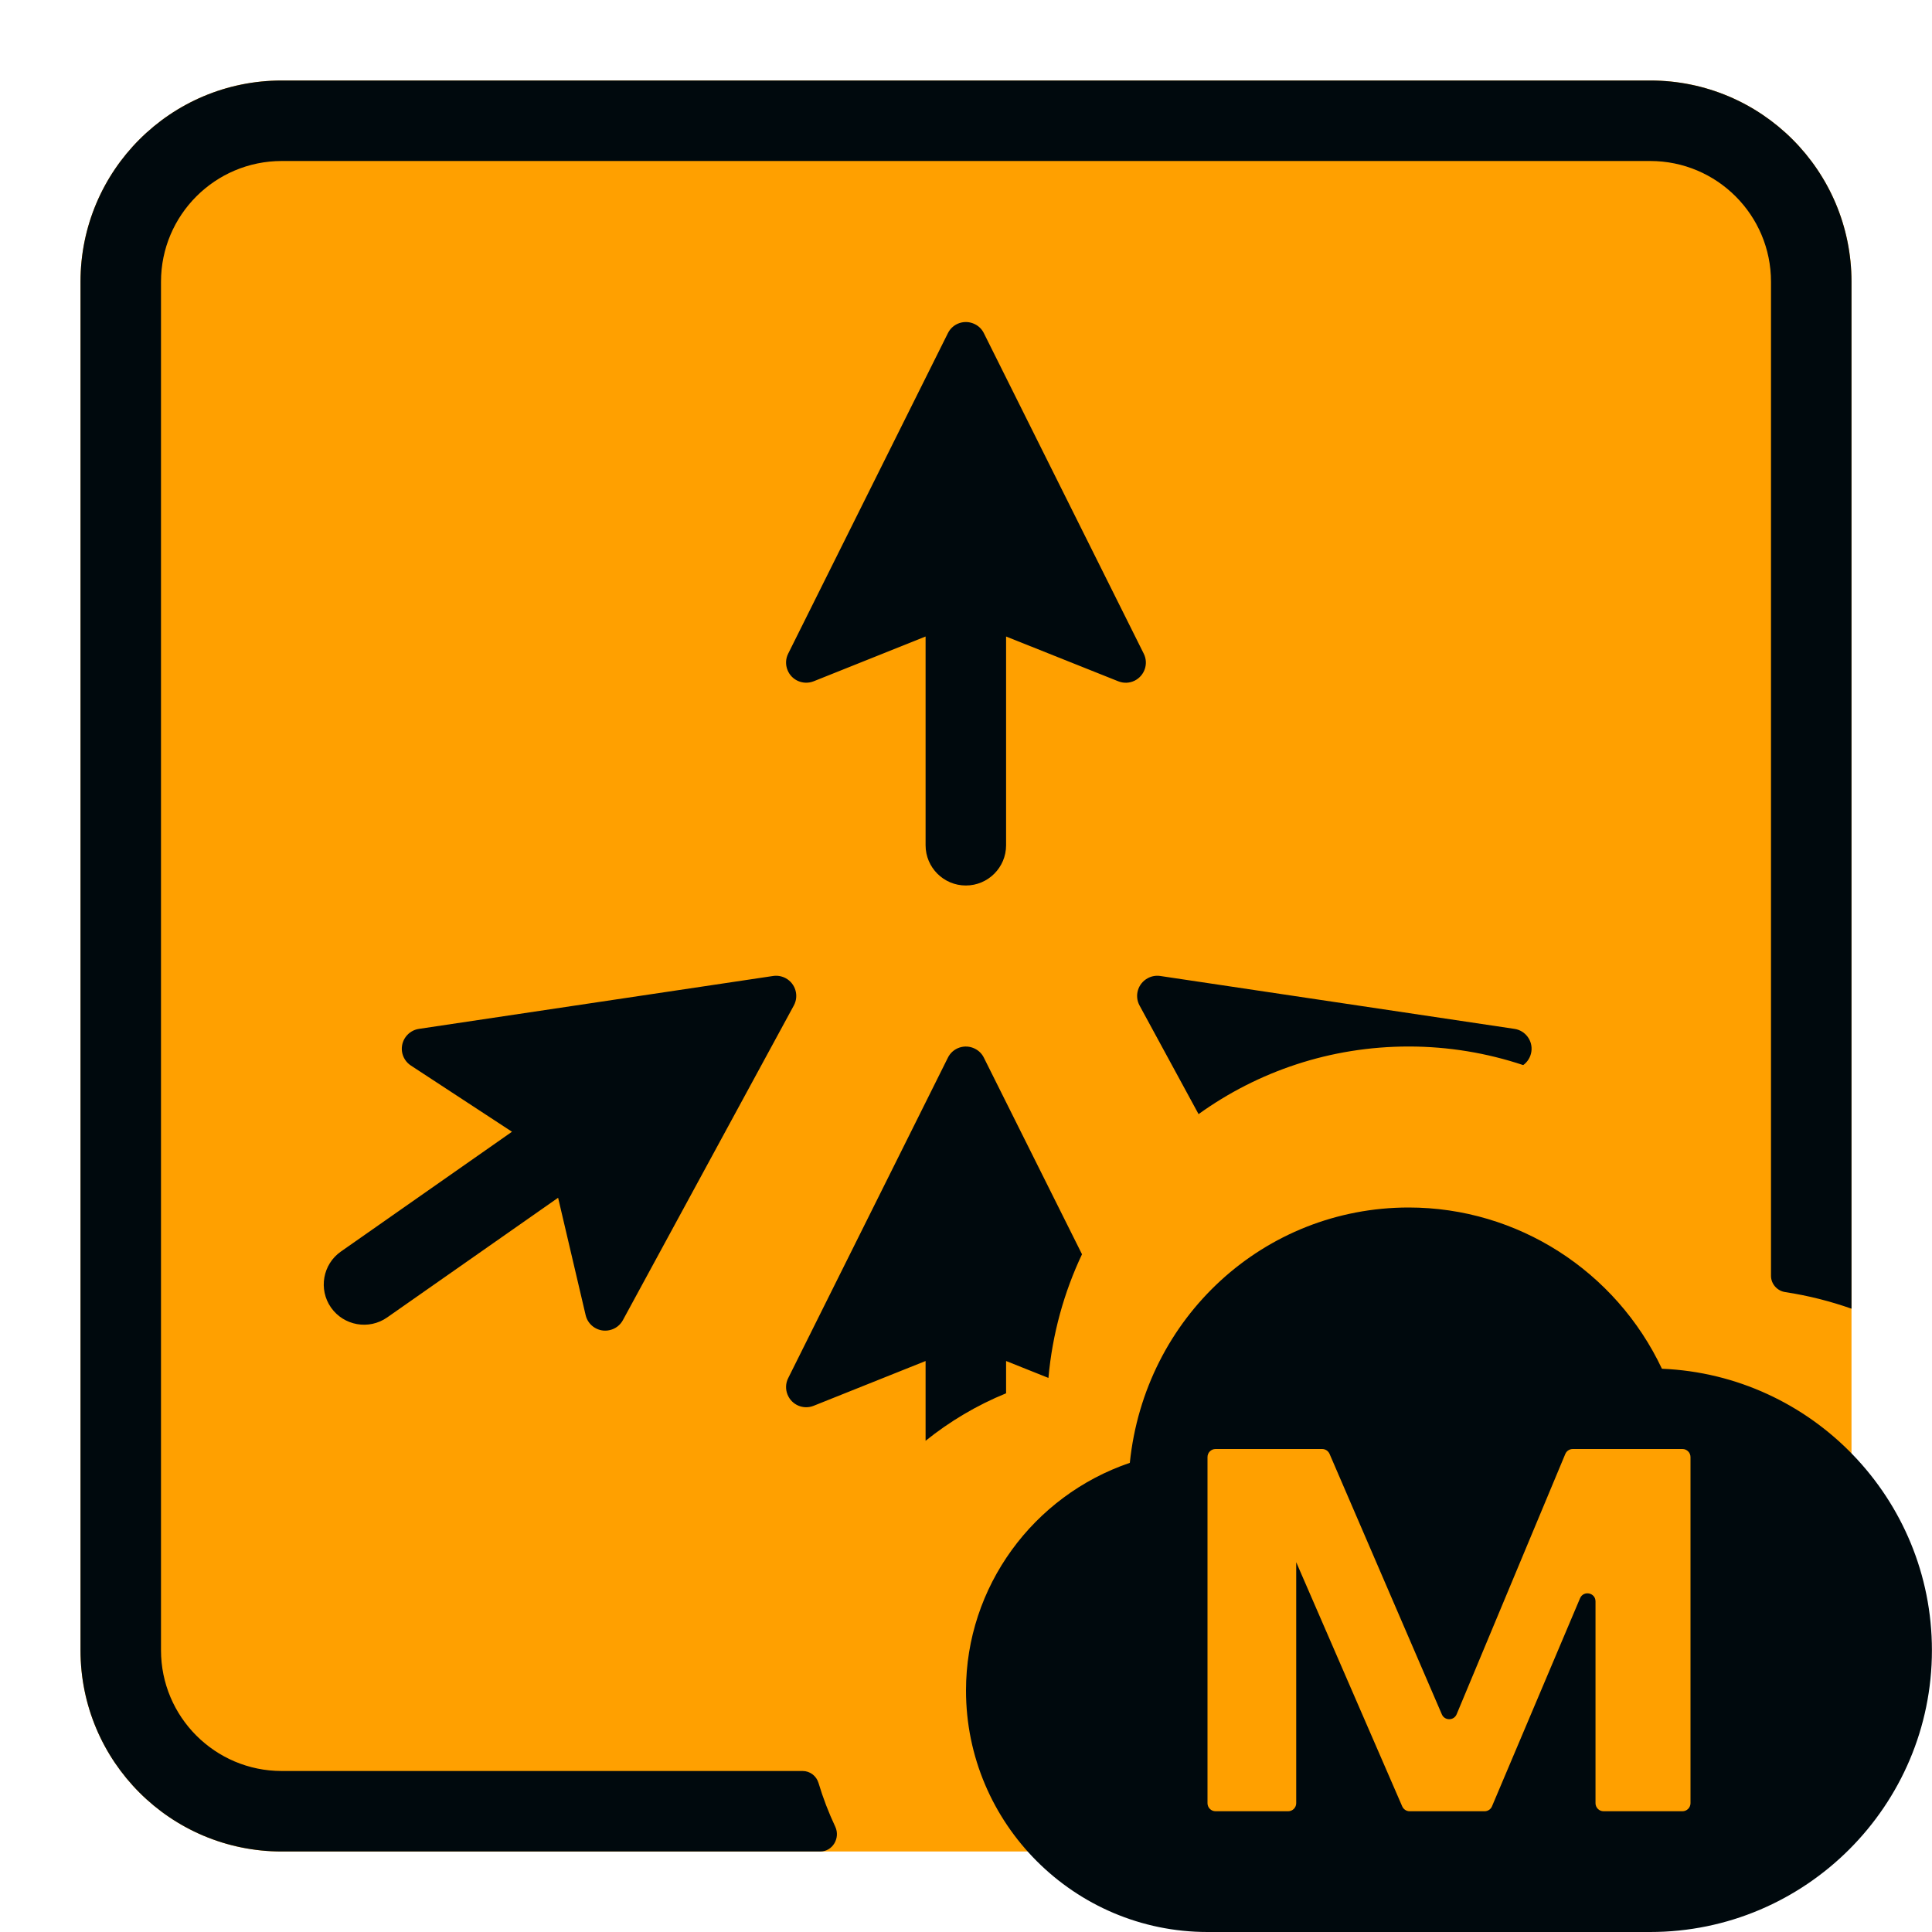 <?xml version="1.0" encoding="UTF-8"?>
<svg width="24px" height="24px" viewBox="0 0 24 24" version="1.1" xmlns="http://www.w3.org/2000/svg" xmlns:xlink="http://www.w3.org/1999/xlink">
    <!-- Generator: Sketch 60.1 (88133) - https://sketch.com -->
    <title>Topology / WLC / Meraki-WLC-topology_24</title>
    <desc>Created with Sketch.</desc>
    <g id="Topology-/-WLC-/-Meraki-WLC-topology_24" stroke="none" stroke-width="1" fill="none" fill-rule="evenodd">
        <path d="M20.5,1 L3.5,1 C2.119,1 1,2.119 1,3.5 L1,20.5 C1,21.881 2.119,23 3.5,23 L20.5,23 C21.881,23 23,21.881 23,20.5 L23,3.5 C23,2.119 21.881,1 20.5,1 Z" id="secondary-color" fill="#FFA000"></path>
        <path d="M20.499,24 L15,24 C13.346,24 12,22.654 12,21 C12,19.712 12.835,18.58 14.035,18.172 C14.221,16.363 15.704,15 17.5,15 C18.853,15 20.073,15.791 20.645,17.003 C22.507,17.08 23.999,18.619 23.999,20.5 C23.999,22.43 22.428,24 20.499,24 Z M18.442,22.5 C18.482,22.5 18.519,22.476 18.534,22.439 L19.628,19.854 C19.671,19.754 19.82,19.784 19.82,19.893 L19.82,22.4 C19.82,22.455 19.865,22.5 19.92,22.5 L20.9,22.5 C20.955,22.5 21,22.455 21,22.4 L21,18.1 C21,18.045 20.955,18 20.9,18 L19.538,18 C19.497,18 19.461,18.024 19.445,18.061 L18.095,21.295 C18.061,21.377 17.945,21.377 17.911,21.296 L16.516,18.06 C16.5,18.024 16.464,18 16.424,18 L15.1,18 C15.045,18 15,18.045 15,18.1 L15,22.4 C15,22.455 15.045,22.5 15.1,22.5 L16.002,22.5 C16.057,22.5 16.102,22.455 16.102,22.4 L16.102,19.406 L17.419,22.44 C17.435,22.476 17.471,22.5 17.511,22.5 L18.442,22.5 Z M13.441,15.581 C13.218,16.053 13.073,16.57 13.024,17.117 L12.498,16.907 L12.498,17.308 C12.135,17.456 11.799,17.656 11.498,17.898 L11.498,16.907 L10.108,17.463 C9.979,17.515 9.834,17.452 9.783,17.324 C9.756,17.258 9.759,17.183 9.791,17.12 L11.775,13.139 C11.836,13.015 11.986,12.965 12.11,13.027 C12.159,13.051 12.198,13.09 12.222,13.139 L13.441,15.581 Z M14.889,13.84 L14.156,12.491 C14.09,12.37 14.135,12.218 14.257,12.152 C14.304,12.126 14.359,12.116 14.413,12.124 L18.813,12.781 C18.949,12.801 19.044,12.929 19.023,13.065 C19.013,13.132 18.976,13.192 18.922,13.231 C18.473,13.081 17.994,13 17.5,13 C16.527,13 15.626,13.31 14.889,13.84 Z M23,16.257 C22.736,16.164 22.461,16.094 22.177,16.051 C22.077,16.036 22,15.95 22,15.849 L22,3.5 C22,2.672 21.328,2 20.5,2 L3.5,2 C2.672,2 2,2.672 2,3.5 L2,20.5 C2,21.328 2.672,22 3.5,22 L9.971,22 C10.063,22 10.142,22.062 10.168,22.149 C10.224,22.336 10.294,22.518 10.376,22.692 C10.441,22.832 10.344,23 10.189,23 L3.5,23 C2.119,23 1,21.881 1,20.5 L1,3.5 C1,2.119 2.119,1 3.5,1 L20.5,1 C21.881,1 23,2.119 23,3.5 L23,16.257 Z M11.498,7.907 L10.108,8.463 C9.979,8.514 9.834,8.452 9.783,8.324 C9.756,8.258 9.759,8.183 9.791,8.12 L11.775,4.139 C11.836,4.015 11.986,3.965 12.11,4.027 C12.159,4.051 12.198,4.09 12.222,4.139 L14.208,8.12 C14.27,8.243 14.219,8.393 14.096,8.455 C14.032,8.487 13.958,8.49 13.891,8.463 L12.498,7.907 L12.498,10.5 C12.498,10.776 12.274,11 11.998,11 C11.722,11 11.498,10.776 11.498,10.5 L11.498,7.907 Z M6.933,14.879 L4.809,16.366 C4.583,16.524 4.271,16.469 4.112,16.243 C3.954,16.017 4.009,15.705 4.235,15.547 L6.36,14.059 L5.105,13.237 C5.045,13.198 5.005,13.136 4.994,13.065 C4.974,12.929 5.068,12.801 5.205,12.781 L9.604,12.124 C9.658,12.116 9.713,12.126 9.761,12.152 C9.882,12.218 9.927,12.37 9.861,12.491 L7.738,16.399 C7.704,16.462 7.645,16.507 7.575,16.523 C7.441,16.555 7.306,16.471 7.275,16.337 L6.933,14.879 Z" id="Meraki-WLC-topology_24" fill="#00090D"></path>
    </g>
</svg>